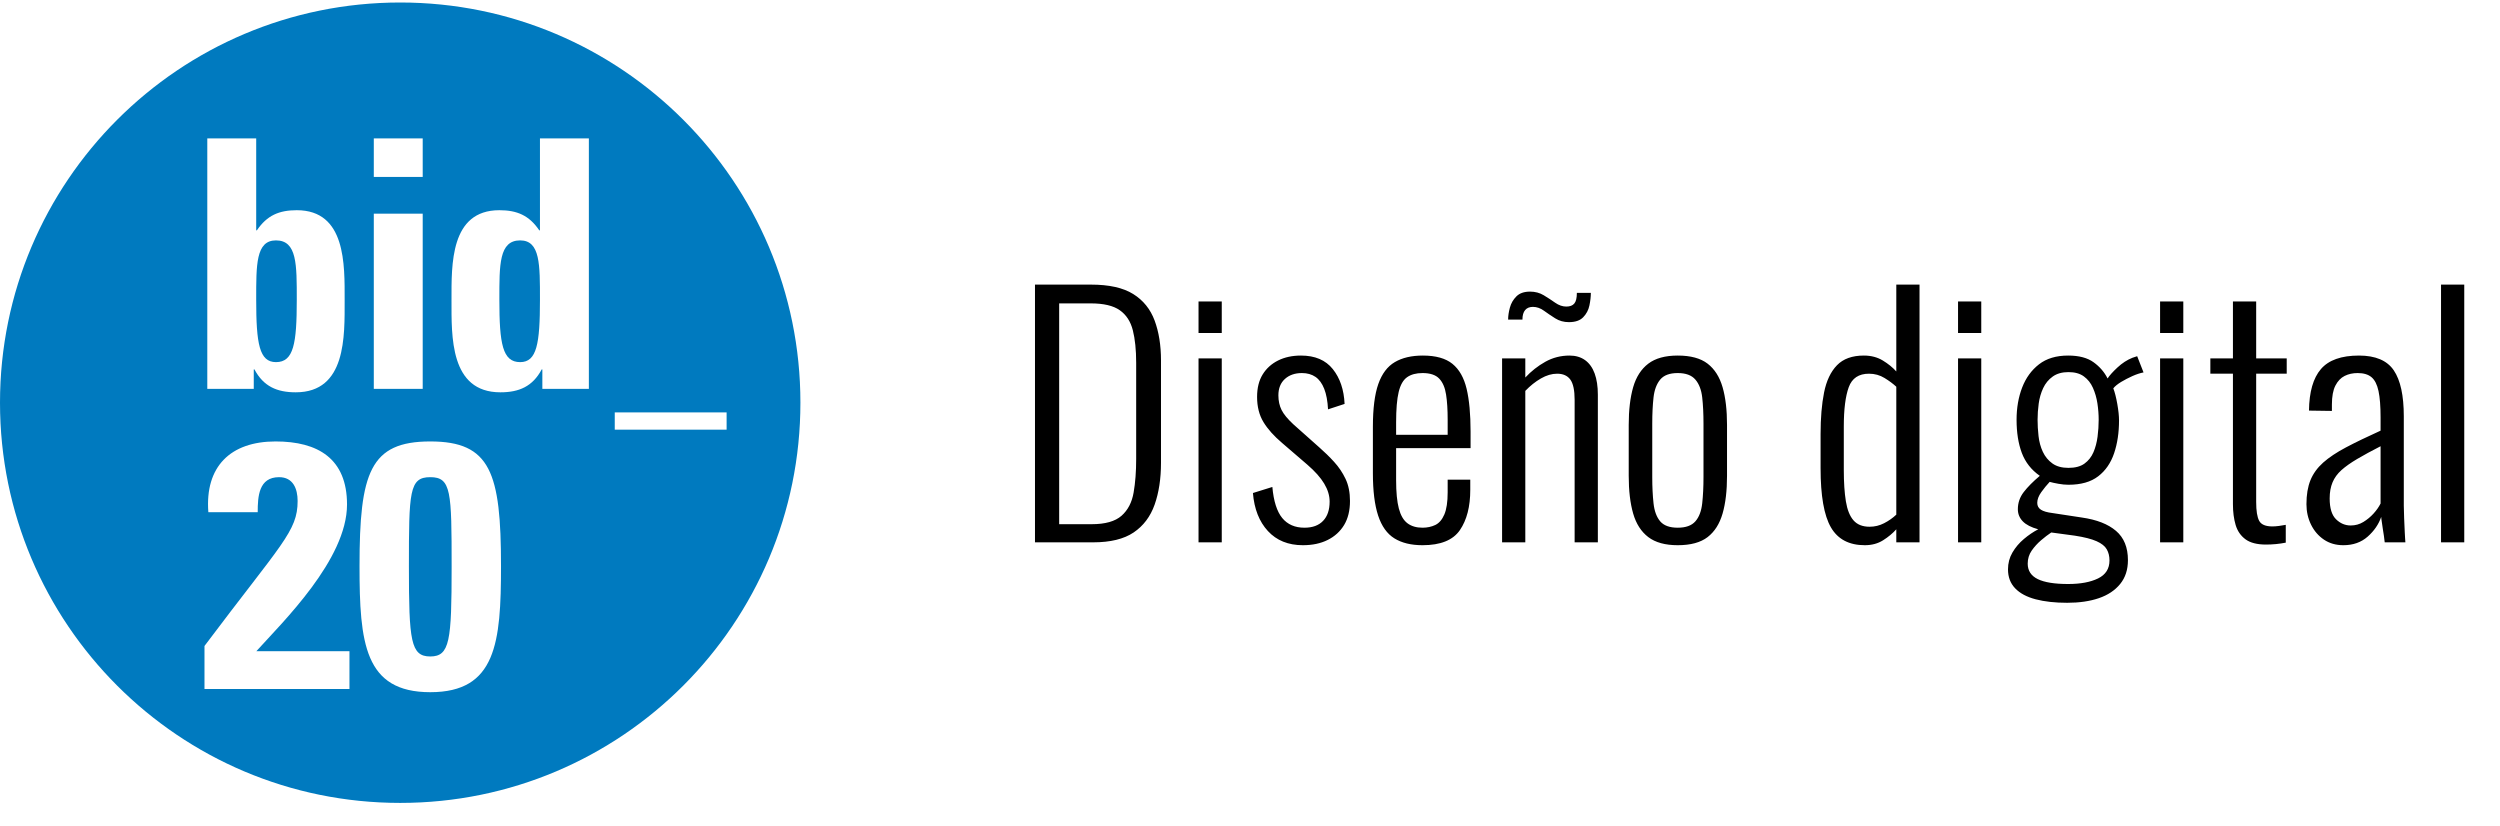 <?xml version="1.0" encoding="UTF-8"?>
<svg width="121px" height="40px" viewBox="0 0 121 40" version="1.1" xmlns="http://www.w3.org/2000/svg" xmlns:xlink="http://www.w3.org/1999/xlink">
    <title>digital</title>
    <g id="Page-1" stroke="none" stroke-width="1" fill="none" fill-rule="evenodd">
        <g id="digital" transform="translate(-0, 0)">
            <path d="M52.912,26.249 C53.743,26.249 54.395,26.09 54.867,25.772 C55.34,25.453 55.678,25.004 55.884,24.424 C56.089,23.844 56.192,23.169 56.192,22.399 L56.192,22.399 L56.192,17.44 C56.192,16.711 56.089,16.07 55.884,15.515 C55.678,14.961 55.332,14.532 54.844,14.229 C54.357,13.926 53.676,13.775 52.804,13.775 L52.804,13.775 L50.093,13.775 L50.093,26.249 L52.912,26.249 Z M52.835,25.371 L51.264,25.371 L51.264,14.684 L52.788,14.684 C53.415,14.684 53.884,14.794 54.197,15.015 C54.511,15.235 54.721,15.559 54.829,15.985 C54.937,16.411 54.991,16.937 54.991,17.563 L54.991,17.563 L54.991,22.214 C54.991,22.82 54.95,23.361 54.867,23.839 C54.785,24.316 54.59,24.691 54.282,24.963 C53.974,25.235 53.492,25.371 52.835,25.371 L52.835,25.371 Z M59.133,16.116 L59.133,14.591 L58.009,14.591 L58.009,16.116 L59.133,16.116 Z M59.133,26.249 L59.133,17.348 L58.009,17.348 L58.009,26.249 L59.133,26.249 Z M63.06,26.388 C63.522,26.388 63.923,26.303 64.261,26.133 C64.6,25.964 64.865,25.723 65.055,25.41 C65.244,25.097 65.339,24.709 65.339,24.247 C65.339,23.836 65.268,23.48 65.124,23.177 C64.98,22.874 64.795,22.599 64.569,22.353 C64.344,22.106 64.107,21.875 63.861,21.66 L63.861,21.66 L62.598,20.536 C62.321,20.279 62.131,20.048 62.028,19.843 C61.926,19.637 61.874,19.401 61.874,19.134 C61.874,18.795 61.98,18.531 62.19,18.341 C62.401,18.151 62.675,18.056 63.014,18.056 C63.271,18.056 63.489,18.118 63.669,18.241 C63.848,18.364 63.989,18.557 64.092,18.818 C64.195,19.08 64.256,19.411 64.277,19.812 L64.277,19.812 L65.078,19.55 C65.047,18.862 64.857,18.3 64.508,17.864 C64.159,17.427 63.645,17.209 62.968,17.209 C62.547,17.209 62.177,17.289 61.859,17.448 C61.541,17.607 61.292,17.833 61.112,18.125 C60.932,18.418 60.843,18.78 60.843,19.211 C60.843,19.683 60.945,20.089 61.151,20.428 C61.356,20.767 61.659,21.105 62.059,21.444 L62.059,21.444 L63.276,22.491 C63.645,22.81 63.917,23.115 64.092,23.408 C64.267,23.7 64.354,23.99 64.354,24.278 C64.354,24.678 64.249,24.989 64.038,25.209 C63.828,25.43 63.527,25.541 63.137,25.541 C62.675,25.541 62.316,25.384 62.059,25.071 C61.803,24.758 61.643,24.257 61.582,23.569 L61.582,23.569 L60.642,23.862 C60.704,24.632 60.945,25.245 61.366,25.702 C61.787,26.159 62.352,26.388 63.06,26.388 Z M68.851,26.388 C69.723,26.388 70.326,26.144 70.66,25.656 C70.994,25.168 71.161,24.519 71.161,23.708 L71.161,23.708 L71.161,23.215 L70.067,23.215 L70.067,23.831 C70.067,24.293 70.013,24.65 69.906,24.901 C69.798,25.153 69.651,25.322 69.467,25.41 C69.282,25.497 69.076,25.541 68.851,25.541 C68.553,25.541 68.309,25.469 68.119,25.325 C67.929,25.181 67.791,24.943 67.703,24.609 C67.616,24.275 67.572,23.821 67.572,23.246 L67.572,23.246 L67.572,21.691 L71.176,21.691 L71.176,20.89 C71.176,20.048 71.112,19.357 70.984,18.818 C70.855,18.279 70.627,17.877 70.298,17.61 C69.97,17.343 69.492,17.209 68.866,17.209 C68.322,17.209 67.87,17.314 67.511,17.525 C67.151,17.735 66.885,18.09 66.71,18.587 C66.535,19.085 66.448,19.776 66.448,20.659 L66.448,20.659 L66.448,22.907 C66.448,23.759 66.533,24.442 66.702,24.955 C66.872,25.469 67.133,25.836 67.488,26.056 C67.842,26.277 68.296,26.388 68.851,26.388 Z M70.067,21.044 L67.572,21.044 L67.572,20.443 C67.572,19.807 67.613,19.316 67.696,18.972 C67.778,18.629 67.914,18.39 68.104,18.256 C68.294,18.123 68.543,18.056 68.851,18.056 C69.22,18.056 69.49,18.146 69.659,18.326 C69.829,18.505 69.939,18.762 69.99,19.096 C70.042,19.429 70.067,19.832 70.067,20.305 L70.067,20.305 L70.067,21.044 Z M75.935,15.592 C76.243,15.592 76.474,15.513 76.628,15.353 C76.782,15.194 76.882,15.004 76.928,14.784 C76.974,14.563 76.997,14.36 76.997,14.175 L76.997,14.175 L76.32,14.175 C76.32,14.422 76.279,14.594 76.196,14.691 C76.114,14.789 75.986,14.838 75.811,14.838 C75.627,14.838 75.447,14.776 75.272,14.653 C75.098,14.53 74.913,14.409 74.718,14.291 C74.523,14.173 74.302,14.114 74.056,14.114 C73.768,14.114 73.548,14.191 73.394,14.345 C73.24,14.499 73.134,14.681 73.078,14.891 C73.021,15.102 72.993,15.294 72.993,15.469 L72.993,15.469 L73.686,15.469 C73.686,15.264 73.73,15.11 73.817,15.007 C73.904,14.904 74.03,14.853 74.194,14.853 C74.379,14.853 74.556,14.915 74.726,15.038 C74.895,15.161 75.077,15.284 75.272,15.407 C75.467,15.531 75.688,15.592 75.935,15.592 Z M73.825,26.249 L73.825,18.919 C74.061,18.672 74.312,18.472 74.579,18.318 C74.846,18.164 75.108,18.087 75.365,18.087 C75.652,18.087 75.865,18.182 76.004,18.372 C76.142,18.562 76.212,18.888 76.212,19.35 L76.212,19.35 L76.212,26.249 L77.336,26.249 L77.336,19.103 C77.336,18.703 77.285,18.362 77.182,18.079 C77.079,17.797 76.925,17.581 76.72,17.432 C76.515,17.284 76.263,17.209 75.965,17.209 C75.544,17.209 75.154,17.309 74.795,17.509 C74.436,17.71 74.112,17.964 73.825,18.272 L73.825,18.272 L73.825,17.348 L72.701,17.348 L72.701,26.249 L73.825,26.249 Z M81.201,26.388 C81.828,26.388 82.31,26.257 82.649,25.995 C82.988,25.733 83.229,25.353 83.373,24.855 C83.517,24.357 83.588,23.749 83.588,23.03 L83.588,23.03 L83.588,20.566 C83.588,19.848 83.517,19.239 83.373,18.741 C83.229,18.244 82.988,17.864 82.649,17.602 C82.31,17.34 81.828,17.209 81.201,17.209 C80.596,17.209 80.121,17.34 79.777,17.602 C79.433,17.864 79.189,18.244 79.045,18.741 C78.902,19.239 78.83,19.848 78.83,20.566 L78.83,20.566 L78.83,23.03 C78.83,23.749 78.902,24.357 79.045,24.855 C79.189,25.353 79.433,25.733 79.777,25.995 C80.121,26.257 80.596,26.388 81.201,26.388 Z M81.201,25.541 C80.811,25.541 80.529,25.438 80.354,25.233 C80.18,25.027 80.072,24.737 80.031,24.362 C79.99,23.988 79.969,23.564 79.969,23.092 L79.969,23.092 L79.969,20.505 C79.969,20.022 79.99,19.599 80.031,19.234 C80.072,18.87 80.18,18.582 80.354,18.372 C80.529,18.161 80.811,18.056 81.201,18.056 C81.592,18.056 81.876,18.161 82.056,18.372 C82.236,18.582 82.346,18.87 82.387,19.234 C82.428,19.599 82.449,20.022 82.449,20.505 L82.449,20.505 L82.449,23.092 C82.449,23.564 82.428,23.988 82.387,24.362 C82.346,24.737 82.236,25.027 82.056,25.233 C81.876,25.438 81.592,25.541 81.201,25.541 Z M90.257,26.388 C90.595,26.388 90.891,26.308 91.142,26.149 C91.394,25.99 91.607,25.813 91.781,25.618 L91.781,25.618 L91.781,26.249 L92.905,26.249 L92.905,13.775 L91.781,13.775 L91.781,17.979 C91.607,17.784 91.388,17.607 91.127,17.448 C90.865,17.289 90.559,17.209 90.21,17.209 C89.646,17.209 89.212,17.366 88.909,17.679 C88.606,17.992 88.398,18.431 88.285,18.996 C88.172,19.56 88.116,20.233 88.116,21.013 L88.116,21.013 L88.116,22.661 C88.116,23.995 88.283,24.95 88.617,25.525 C88.95,26.1 89.497,26.388 90.257,26.388 Z M90.488,25.494 C90.149,25.494 89.89,25.392 89.71,25.186 C89.53,24.981 89.407,24.673 89.34,24.262 C89.274,23.852 89.24,23.349 89.24,22.753 L89.24,22.753 L89.24,20.643 C89.24,19.812 89.32,19.178 89.479,18.741 C89.638,18.305 89.964,18.087 90.457,18.087 C90.734,18.087 90.986,18.156 91.211,18.295 C91.437,18.433 91.627,18.575 91.781,18.718 L91.781,18.718 L91.781,24.909 C91.607,25.073 91.409,25.212 91.188,25.325 C90.968,25.438 90.734,25.494 90.488,25.494 Z M95.893,16.116 L95.893,14.591 L94.769,14.591 L94.769,16.116 L95.893,16.116 Z M95.893,26.249 L95.893,17.348 L94.769,17.348 L94.769,26.249 L95.893,26.249 Z M100.051,29.175 C100.636,29.175 101.147,29.101 101.583,28.952 C102.02,28.803 102.364,28.574 102.615,28.266 C102.867,27.958 102.992,27.573 102.992,27.111 C102.992,26.495 102.8,26.023 102.415,25.695 C102.03,25.366 101.478,25.15 100.759,25.048 L100.759,25.048 L99.343,24.832 C99.086,24.801 98.899,24.747 98.781,24.67 C98.662,24.593 98.603,24.483 98.603,24.339 C98.603,24.175 98.668,24.003 98.796,23.823 C98.924,23.644 99.06,23.477 99.204,23.323 C99.317,23.354 99.458,23.385 99.627,23.415 C99.797,23.446 99.959,23.462 100.113,23.462 C100.718,23.462 101.198,23.326 101.552,23.053 C101.907,22.781 102.163,22.409 102.323,21.937 C102.482,21.465 102.561,20.936 102.561,20.351 C102.561,20.135 102.533,19.868 102.477,19.55 C102.42,19.232 102.356,18.98 102.284,18.795 C102.366,18.693 102.492,18.59 102.661,18.487 C102.831,18.385 103.013,18.29 103.208,18.202 C103.403,18.115 103.583,18.056 103.747,18.025 L103.747,18.025 L103.439,17.24 L103.208,17.317 C102.951,17.42 102.71,17.576 102.484,17.787 C102.258,17.997 102.099,18.174 102.007,18.318 C101.853,18.01 101.627,17.748 101.329,17.533 C101.031,17.317 100.621,17.209 100.097,17.209 C99.522,17.209 99.053,17.35 98.688,17.633 C98.324,17.915 98.052,18.29 97.872,18.757 C97.692,19.224 97.602,19.745 97.602,20.32 C97.602,20.936 97.687,21.47 97.856,21.922 C98.026,22.373 98.316,22.743 98.727,23.03 C98.398,23.308 98.139,23.569 97.949,23.816 C97.759,24.062 97.664,24.339 97.664,24.647 C97.664,24.873 97.744,25.068 97.903,25.233 C98.062,25.397 98.311,25.525 98.65,25.618 C98.413,25.741 98.182,25.897 97.957,26.087 C97.731,26.277 97.546,26.495 97.402,26.742 C97.258,26.988 97.187,27.26 97.187,27.558 C97.187,27.928 97.302,28.233 97.533,28.474 C97.764,28.716 98.095,28.893 98.526,29.006 C98.958,29.119 99.466,29.175 100.051,29.175 Z M100.113,22.645 C99.794,22.645 99.535,22.574 99.335,22.43 C99.135,22.286 98.981,22.099 98.873,21.868 C98.765,21.637 98.696,21.383 98.665,21.105 C98.634,20.828 98.619,20.566 98.619,20.32 C98.619,20.063 98.637,19.802 98.673,19.535 C98.709,19.268 98.781,19.019 98.888,18.788 C98.996,18.557 99.15,18.369 99.35,18.226 C99.55,18.082 99.805,18.01 100.113,18.01 C100.421,18.01 100.67,18.079 100.859,18.218 C101.049,18.356 101.196,18.541 101.298,18.772 C101.401,19.003 101.473,19.252 101.514,19.519 C101.555,19.786 101.576,20.053 101.576,20.32 C101.576,20.587 101.558,20.859 101.522,21.136 C101.486,21.413 101.419,21.665 101.322,21.891 C101.224,22.117 101.08,22.299 100.89,22.437 C100.7,22.576 100.441,22.645 100.113,22.645 Z M100.097,28.266 C99.44,28.266 98.95,28.187 98.626,28.028 C98.303,27.869 98.141,27.62 98.141,27.281 C98.141,27.045 98.206,26.834 98.334,26.649 C98.462,26.465 98.614,26.298 98.788,26.149 C98.963,26 99.127,25.874 99.281,25.772 L99.281,25.772 L100.421,25.926 C100.883,25.997 101.234,26.087 101.475,26.195 C101.717,26.303 101.881,26.434 101.968,26.588 C102.056,26.742 102.099,26.921 102.099,27.127 C102.099,27.527 101.914,27.817 101.545,27.997 C101.175,28.177 100.693,28.266 100.097,28.266 Z M105.672,16.116 L105.672,14.591 L104.548,14.591 L104.548,16.116 L105.672,16.116 Z M105.672,26.249 L105.672,17.348 L104.548,17.348 L104.548,26.249 L105.672,26.249 Z M109.676,26.357 C109.83,26.357 109.989,26.349 110.153,26.334 C110.318,26.318 110.477,26.295 110.631,26.264 L110.631,26.264 L110.631,25.402 C110.528,25.423 110.418,25.44 110.3,25.456 C110.182,25.471 110.076,25.479 109.984,25.479 C109.655,25.479 109.442,25.389 109.345,25.209 C109.247,25.03 109.199,24.724 109.199,24.293 L109.199,24.293 L109.199,18.087 L110.677,18.087 L110.677,17.348 L109.199,17.348 L109.199,14.591 L108.074,14.591 L108.074,17.348 L106.981,17.348 L106.981,18.087 L108.074,18.087 L108.074,24.401 C108.074,24.781 108.118,25.117 108.205,25.41 C108.293,25.702 108.452,25.933 108.683,26.103 C108.914,26.272 109.245,26.357 109.676,26.357 Z M113.772,25.433 C113.505,25.433 113.269,25.333 113.064,25.132 C112.859,24.932 112.756,24.596 112.756,24.124 C112.756,23.826 112.802,23.567 112.895,23.346 C112.987,23.125 113.131,22.928 113.326,22.753 C113.521,22.579 113.775,22.399 114.088,22.214 C114.401,22.029 114.779,21.824 115.22,21.598 L115.22,21.598 L115.22,24.37 C115.138,24.534 115.025,24.696 114.881,24.855 C114.737,25.014 114.573,25.15 114.388,25.263 C114.204,25.376 113.998,25.433 113.772,25.433 Z M115.25,25.018 L115.261,25.134 C115.275,25.26 115.297,25.414 115.328,25.594 C115.369,25.836 115.4,26.054 115.42,26.249 L115.42,26.249 L116.421,26.249 C116.416,26.193 116.411,26.123 116.406,26.041 L116.39,25.756 C116.38,25.541 116.37,25.312 116.36,25.071 C116.349,24.83 116.344,24.632 116.344,24.478 L116.344,24.478 L116.344,20.151 C116.344,19.144 116.183,18.403 115.859,17.925 C115.536,17.448 114.974,17.209 114.173,17.209 C113.321,17.209 112.707,17.427 112.332,17.864 C111.958,18.3 111.765,18.97 111.755,19.873 L111.755,19.873 L112.864,19.889 L112.864,19.581 C112.864,19.191 112.92,18.885 113.033,18.664 C113.146,18.444 113.295,18.287 113.48,18.195 C113.665,18.102 113.875,18.056 114.111,18.056 C114.399,18.056 114.622,18.123 114.781,18.256 C114.94,18.39 115.053,18.613 115.12,18.926 C115.187,19.239 115.22,19.668 115.22,20.212 L115.22,20.212 L115.22,20.844 C114.563,21.141 114.006,21.411 113.549,21.652 C113.092,21.893 112.723,22.14 112.44,22.391 C112.158,22.643 111.953,22.928 111.824,23.246 C111.696,23.564 111.632,23.949 111.632,24.401 C111.632,24.76 111.706,25.091 111.855,25.394 C112.004,25.697 112.212,25.938 112.479,26.118 C112.746,26.298 113.059,26.388 113.418,26.388 C113.89,26.388 114.283,26.249 114.596,25.972 C114.909,25.695 115.128,25.376 115.251,25.017 L115.25,25.018 Z M119.27,26.249 L119.27,13.775 L118.146,13.775 L118.146,26.249 L119.27,26.249 Z" id="Diseñodigital" fill="#000000" fill-rule="nonzero"></path>
            <g id="Group-9" fill="#007ABF" transform="translate(0, 0.105)">
                <path d="M20.825,22.99 C19.808,22.99 19.791,23.685 19.791,27.329 C19.791,30.905 19.876,31.668 20.825,31.668 C21.774,31.668 21.859,30.905 21.859,27.329 C21.859,23.685 21.842,22.99 20.825,22.99" id="Fill-1"></path>
                <path d="M25.176,11.53 C24.153,11.53 24.169,12.705 24.169,14.401 C24.169,16.532 24.321,17.422 25.176,17.422 C25.983,17.422 26.134,16.532 26.134,14.401 C26.134,12.705 26.15,11.53 25.176,11.53" id="Fill-3"></path>
                <path d="M13.357,17.422 C14.213,17.422 14.364,16.532 14.364,14.401 C14.364,12.705 14.38,11.53 13.357,11.53 C12.383,11.53 12.4,12.705 12.4,14.401 C12.4,16.532 12.551,17.422 13.357,17.422" id="Fill-5"></path>
                <path d="M29.754,20.691 L35.168,20.691 L35.168,19.855 L29.754,19.855 L29.754,20.691 Z M28.501,18.715 L26.25,18.715 L26.25,17.775 L26.218,17.775 C25.781,18.597 25.127,18.883 24.22,18.883 C21.769,18.883 21.853,16.164 21.853,14.417 C21.853,12.705 21.786,10.069 24.169,10.069 C25.025,10.069 25.613,10.321 26.1,11.043 L26.134,11.043 L26.134,6.594 L28.501,6.594 L28.501,18.715 Z M20.825,33.397 C17.638,33.397 17.401,31.007 17.401,27.295 C17.401,22.769 17.91,21.261 20.825,21.261 C23.741,21.261 24.249,22.769 24.249,27.295 C24.249,31.007 24.012,33.397 20.825,33.397 L20.825,33.397 Z M16.914,33.244 L9.897,33.244 L9.897,31.16 C13.626,26.193 14.405,25.617 14.405,24.142 C14.405,23.549 14.185,22.99 13.508,22.99 C12.524,22.99 12.473,23.922 12.473,24.685 L10.084,24.685 C9.914,22.481 11.151,21.261 13.338,21.261 C15.389,21.261 16.796,22.091 16.796,24.312 C16.796,26.973 13.694,29.99 12.406,31.414 L16.914,31.414 L16.914,33.244 Z M10.033,6.594 L12.4,6.594 L12.4,11.043 L12.434,11.043 C12.921,10.321 13.508,10.069 14.364,10.069 C16.748,10.069 16.681,12.705 16.681,14.417 C16.681,16.164 16.765,18.883 14.314,18.883 C13.407,18.883 12.752,18.597 12.316,17.775 L12.282,17.775 L12.282,18.715 L10.033,18.715 L10.033,6.594 Z M18.092,18.715 L20.459,18.715 L20.459,10.237 L18.092,10.237 L18.092,18.715 Z M18.092,8.457 L20.459,8.457 L20.459,6.594 L18.092,6.594 L18.092,8.457 Z M19.37,0.016 C8.672,0.016 0,8.689 0,19.385 C0,30.084 8.672,38.756 19.37,38.756 C30.067,38.756 38.74,30.084 38.74,19.385 C38.74,8.689 30.067,0.016 19.37,0.016 L19.37,0.016 Z" id="Fill-7"></path>
            </g>
        </g>
    </g>
</svg>